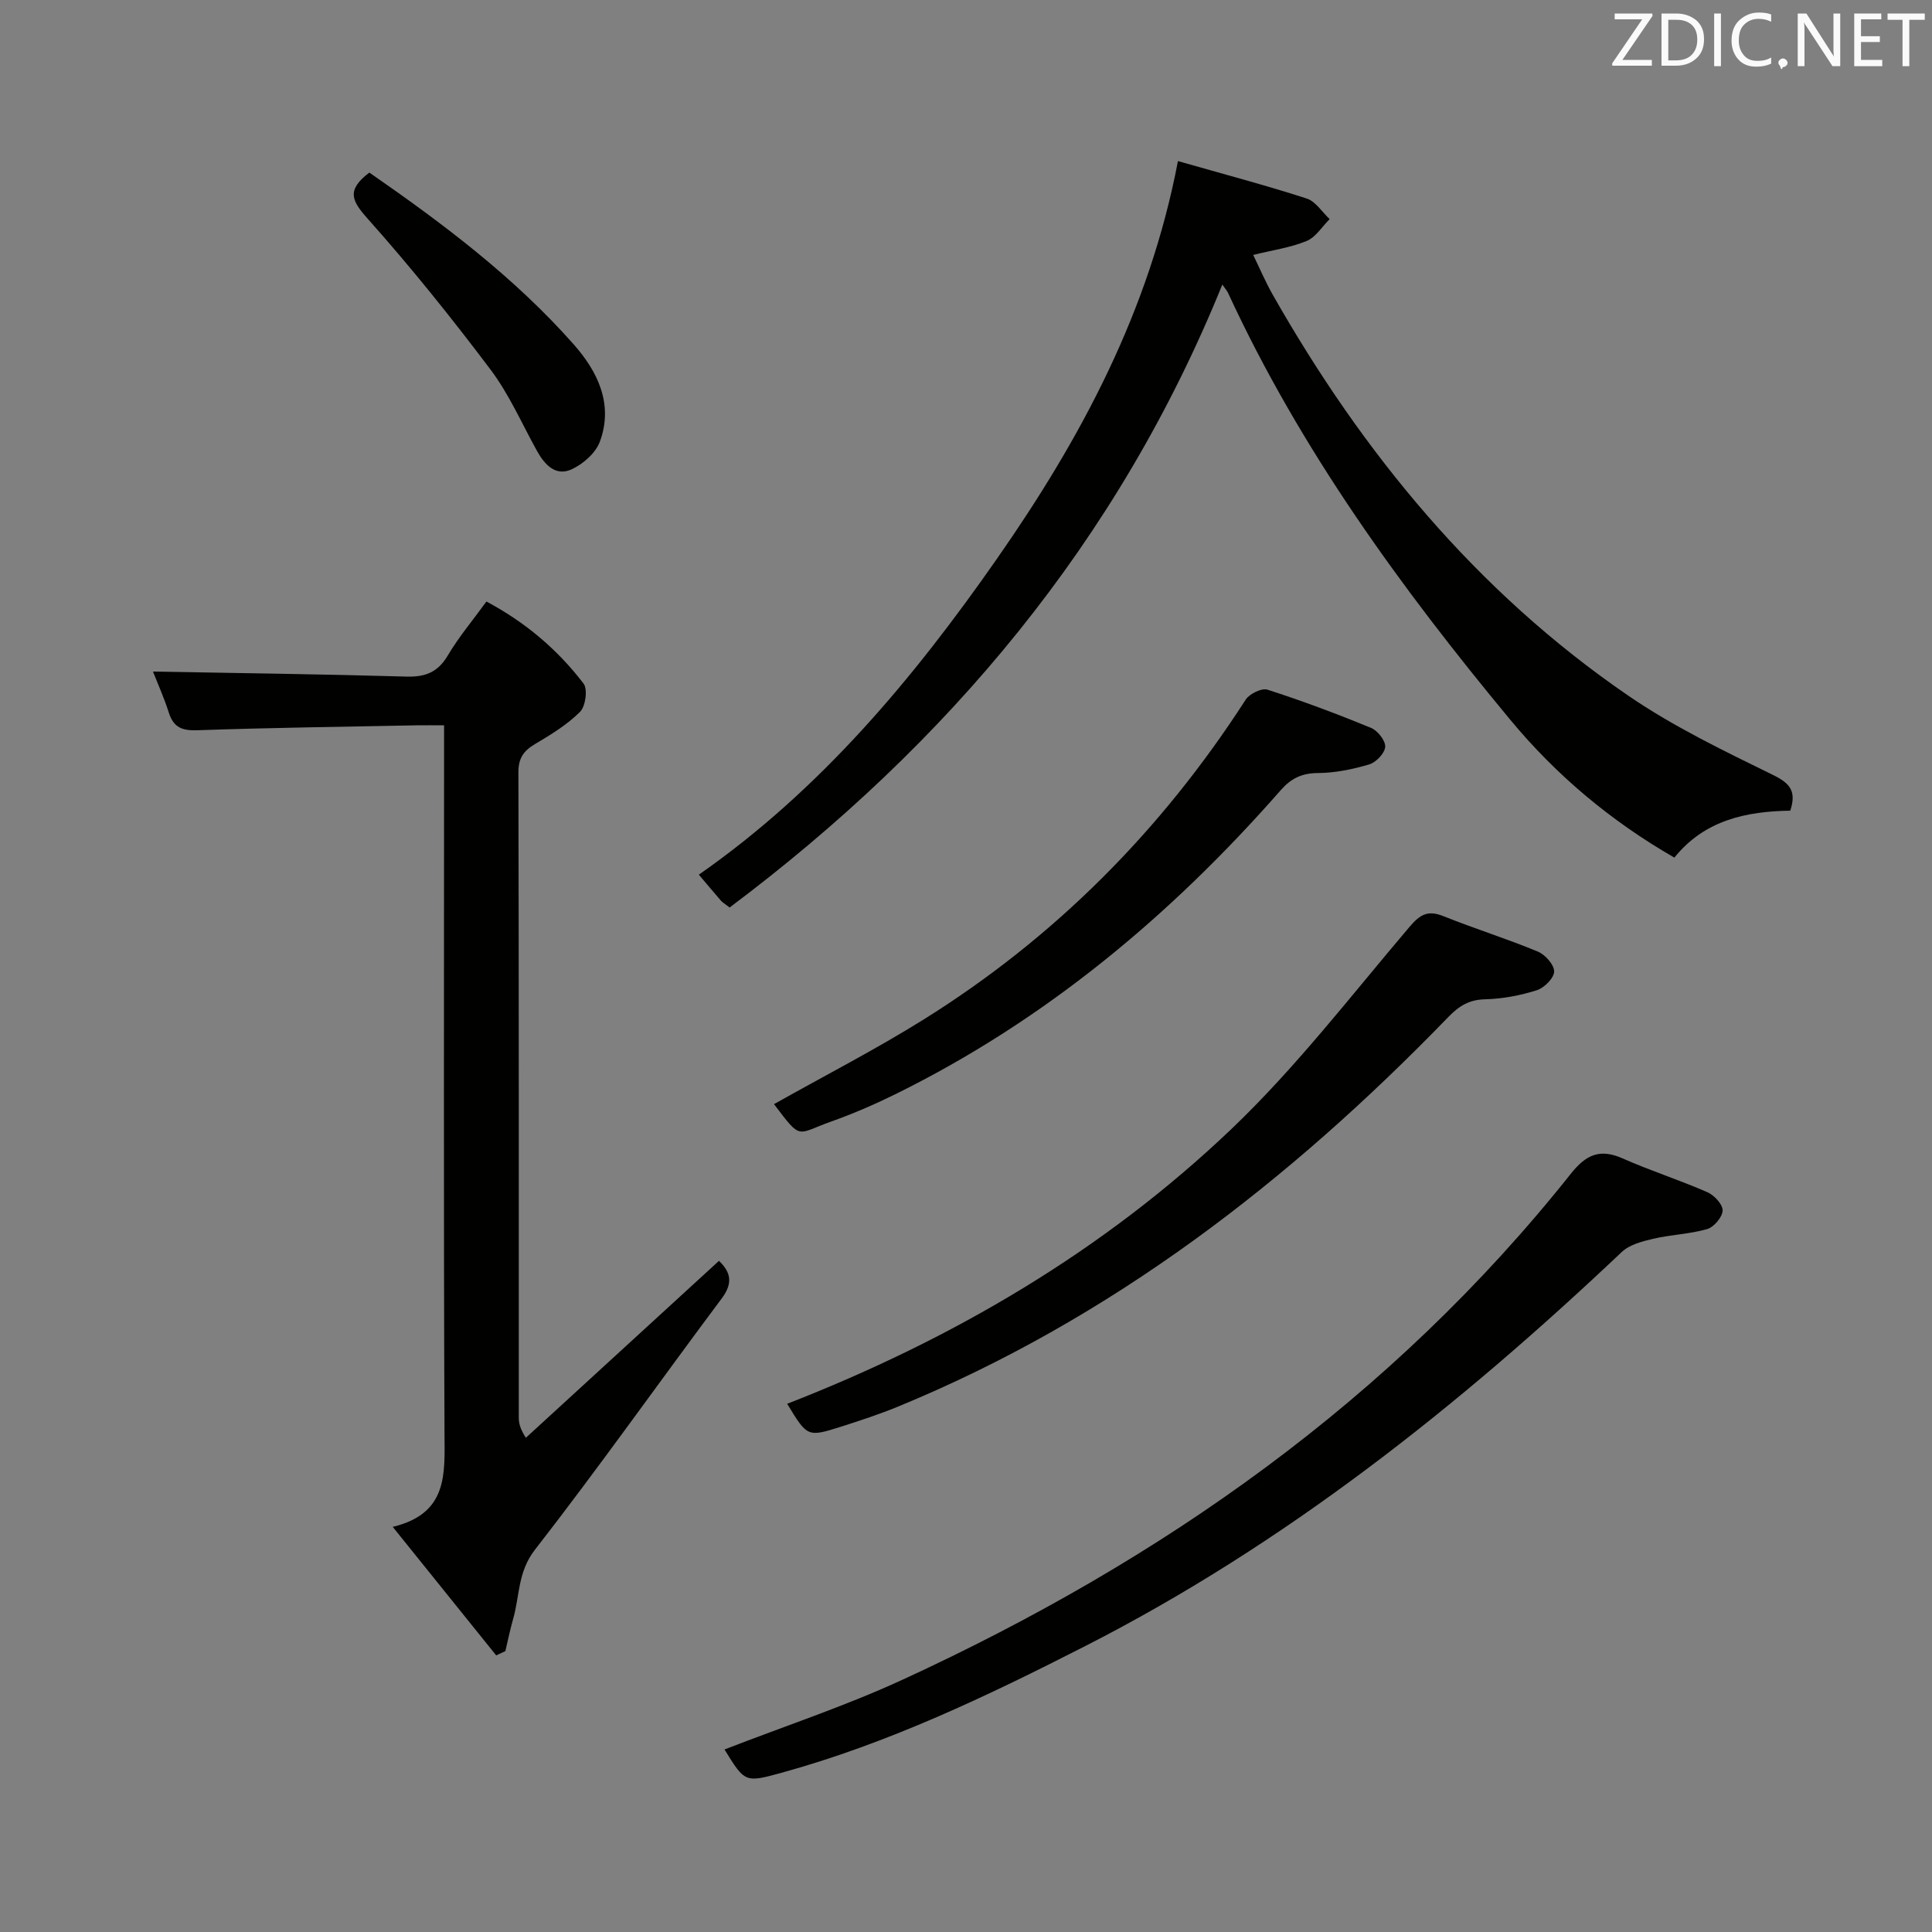 <svg enable-background="new 0 0 400 400" viewBox="0 0 400 400" xmlns="http://www.w3.org/2000/svg"><rect x="0" y="0" width="400" height="400" fill="#808080" stroke="none"/><path d="m102.73 342.73c-6.92-8.59-13.83-17.18-21.42-26.61 11.47-2.76 10.76-10.92 10.72-19.35-.2-46.65-.09-93.3-.09-139.95 0-1.98 0-3.95 0-6.65-2.13 0-3.9-.03-5.66 0-15.14.3-30.28.49-45.41 1.02-3.16.11-4.93-.56-5.91-3.63-.98-3.08-2.32-6.05-3.29-8.52 17.69.32 35.11.54 52.51 1.04 3.9.11 6.48-.91 8.53-4.37 2.27-3.83 5.18-7.29 8-11.17 8.06 4.29 14.74 9.95 20.11 16.99.89 1.17.42 4.71-.73 5.85-2.66 2.66-6.01 4.71-9.29 6.65-2.39 1.41-3.48 2.93-3.47 5.89.11 44.48.07 88.97.08 133.46 0 1.12.14 2.23 1.46 4.3 13.26-12.15 26.53-24.3 39.99-36.64 2.29 2.23 3.06 4.45.58 7.77-12.95 17.31-25.42 34.99-38.69 52.05-3.58 4.6-3.14 9.56-4.52 14.36-.63 2.18-1.07 4.42-1.6 6.63-.64.29-1.27.59-1.9.88z" fill="#010100"/><path d="m243.88 33.35c9.49 2.71 18.15 5 26.66 7.75 1.85.6 3.18 2.8 4.75 4.26-1.57 1.56-2.87 3.75-4.76 4.53-3.31 1.37-6.98 1.88-11.07 2.89 1.3 2.67 2.51 5.52 4.02 8.19 18.65 32.85 42.19 61.48 73.52 82.98 9.39 6.45 19.82 11.47 30.09 16.5 3.62 1.77 4.85 3.42 3.57 7.39-9.04.15-17.7 1.89-24 9.72-13.15-7.56-24.47-17.07-33.95-28.51-22.66-27.32-43.46-55.94-58.44-88.37-.25-.54-.68-1.01-1.2-1.76-21.58 53.22-56.81 95.06-102.01 128.97-1.04-.81-1.49-1.06-1.8-1.42-1.42-1.63-2.8-3.29-4.57-5.38 25.16-17.55 44.42-40.6 61.72-65.41 17.35-24.85 31.53-51.21 37.47-82.33z" fill="#010100"/><path d="m150 362.21c12.52-4.86 24.97-8.97 36.81-14.42 53.78-24.74 101.24-58.01 138.39-104.75 3.16-3.98 6.02-5.3 10.75-3.2 5.76 2.55 11.79 4.47 17.56 7 1.41.62 3.19 2.53 3.14 3.8-.05 1.36-1.81 3.43-3.21 3.83-3.62 1.04-7.5 1.15-11.19 2.01-2.27.53-4.88 1.22-6.48 2.73-33.63 31.83-69.63 60.44-111.06 81.58-20.28 10.35-40.84 20.17-62.92 26.25-7.56 2.08-7.58 2-11.79-4.83z" fill="#010100"/><path d="m162.98 290.64c34.31-13.38 65.5-31.64 91.98-56.9 13.41-12.79 24.83-27.69 36.88-41.86 2.22-2.61 3.83-3.48 7.03-2.19 6.45 2.59 13.1 4.66 19.51 7.32 1.53.63 3.4 2.73 3.39 4.13-.02 1.35-2.05 3.39-3.59 3.88-3.43 1.08-7.09 1.78-10.67 1.87-3.31.08-5.38 1.33-7.64 3.66-32.93 34.01-69.8 62.52-113.96 80.68-3.83 1.57-7.78 2.87-11.73 4.13-7.01 2.22-7.03 2.17-11.2-4.72z" fill="#010100"/><path d="m160.25 228.6c10.5-5.91 20.96-11.28 30.91-17.48 27.25-17 49.35-39.27 66.75-66.27.78-1.21 3.31-2.45 4.51-2.06 7.24 2.33 14.38 5.01 21.42 7.9 1.37.56 3.02 2.63 2.95 3.92-.07 1.31-1.88 3.23-3.3 3.65-3.44 1.02-7.09 1.77-10.67 1.79-3.32.03-5.52 1.11-7.66 3.55-22.71 25.89-48.72 47.64-79.78 62.94-4.3 2.12-8.74 4.04-13.26 5.65-7.31 2.59-6.09 4.05-11.87-3.59z" fill="#010100"/><path d="m76.47 35.73c15.24 10.56 29.99 21.64 42.3 35.56 4.98 5.63 8.29 12.41 5.42 20.16-.87 2.36-3.49 4.65-5.87 5.73-3.28 1.49-5.55-.96-7.13-3.8-3.15-5.67-5.77-11.74-9.64-16.87-8.08-10.73-16.52-21.24-25.46-31.27-3.24-3.64-4.45-5.85.38-9.51z" fill="#010100"/><g fill="#fafafb"><path d="m342.2 3.2-6.3 9.2h6.1v1.2h-8.2v-.5l6.2-9.1h-5.7v-1.2h7.8v.4z"/><path d="m344 13.7v-10.9h3.1c1.6 0 3 .5 4.1 1.4 1.1 1 1.6 2.2 1.6 3.9s-.5 3-1.6 4-2.5 1.5-4.2 1.5h-3zm1.4-9.6v8.4h1.6c1.4 0 2.5-.4 3.2-1.1.8-.8 1.2-1.8 1.2-3.2s-.4-2.4-1.2-3.1-1.8-1-3.1-1z"/><path d="m356.3 2.8v10.9h-1.4v-10.9z"/><path d="m366.6 13.2c-.8.4-1.8.6-3 .6-1.6 0-2.8-.5-3.7-1.5s-1.4-2.3-1.4-3.9c0-1.7.5-3.2 1.6-4.2s2.4-1.6 4-1.6c1 0 1.9.1 2.6.4v1.5c-.8-.4-1.6-.6-2.6-.6-1.2 0-2.2.4-3 1.2s-1.1 1.9-1.1 3.3c0 1.3.4 2.3 1.1 3.1s1.6 1.1 2.8 1.1c1.1 0 2-.2 2.8-.7v1.3z"/><path d="m368.2 13c0-.3.1-.5.3-.6.2-.2.4-.3.6-.3.3 0 .5.1.7.3s.3.4.3.6-.1.5-.3.6c-.2.2-.4.3-.7.3-.3 1-.5-.1-.6-.3-.2-.2-.3-.4-.3-.6z"/><path d="m381.1 13.7h-1.7l-5.5-8.4c-.2-.2-.3-.5-.4-.7 0 .2.1.8.1 1.5v7.6h-1.4v-10.9h1.8l5.3 8.3c.3.4.4.6.4.8 0-.3-.1-.8-.1-1.6v-7.5h1.4v10.9z"/><path d="m389.7 13.7h-5.8v-10.9h5.6v1.2h-4.2v3.5h3.9v1.2h-3.9v3.7h4.4z"/><path d="m398.4 4.1h-3.1v9.6h-1.4v-9.6h-3.1v-1.3h7.7v1.3z"/></g></svg>